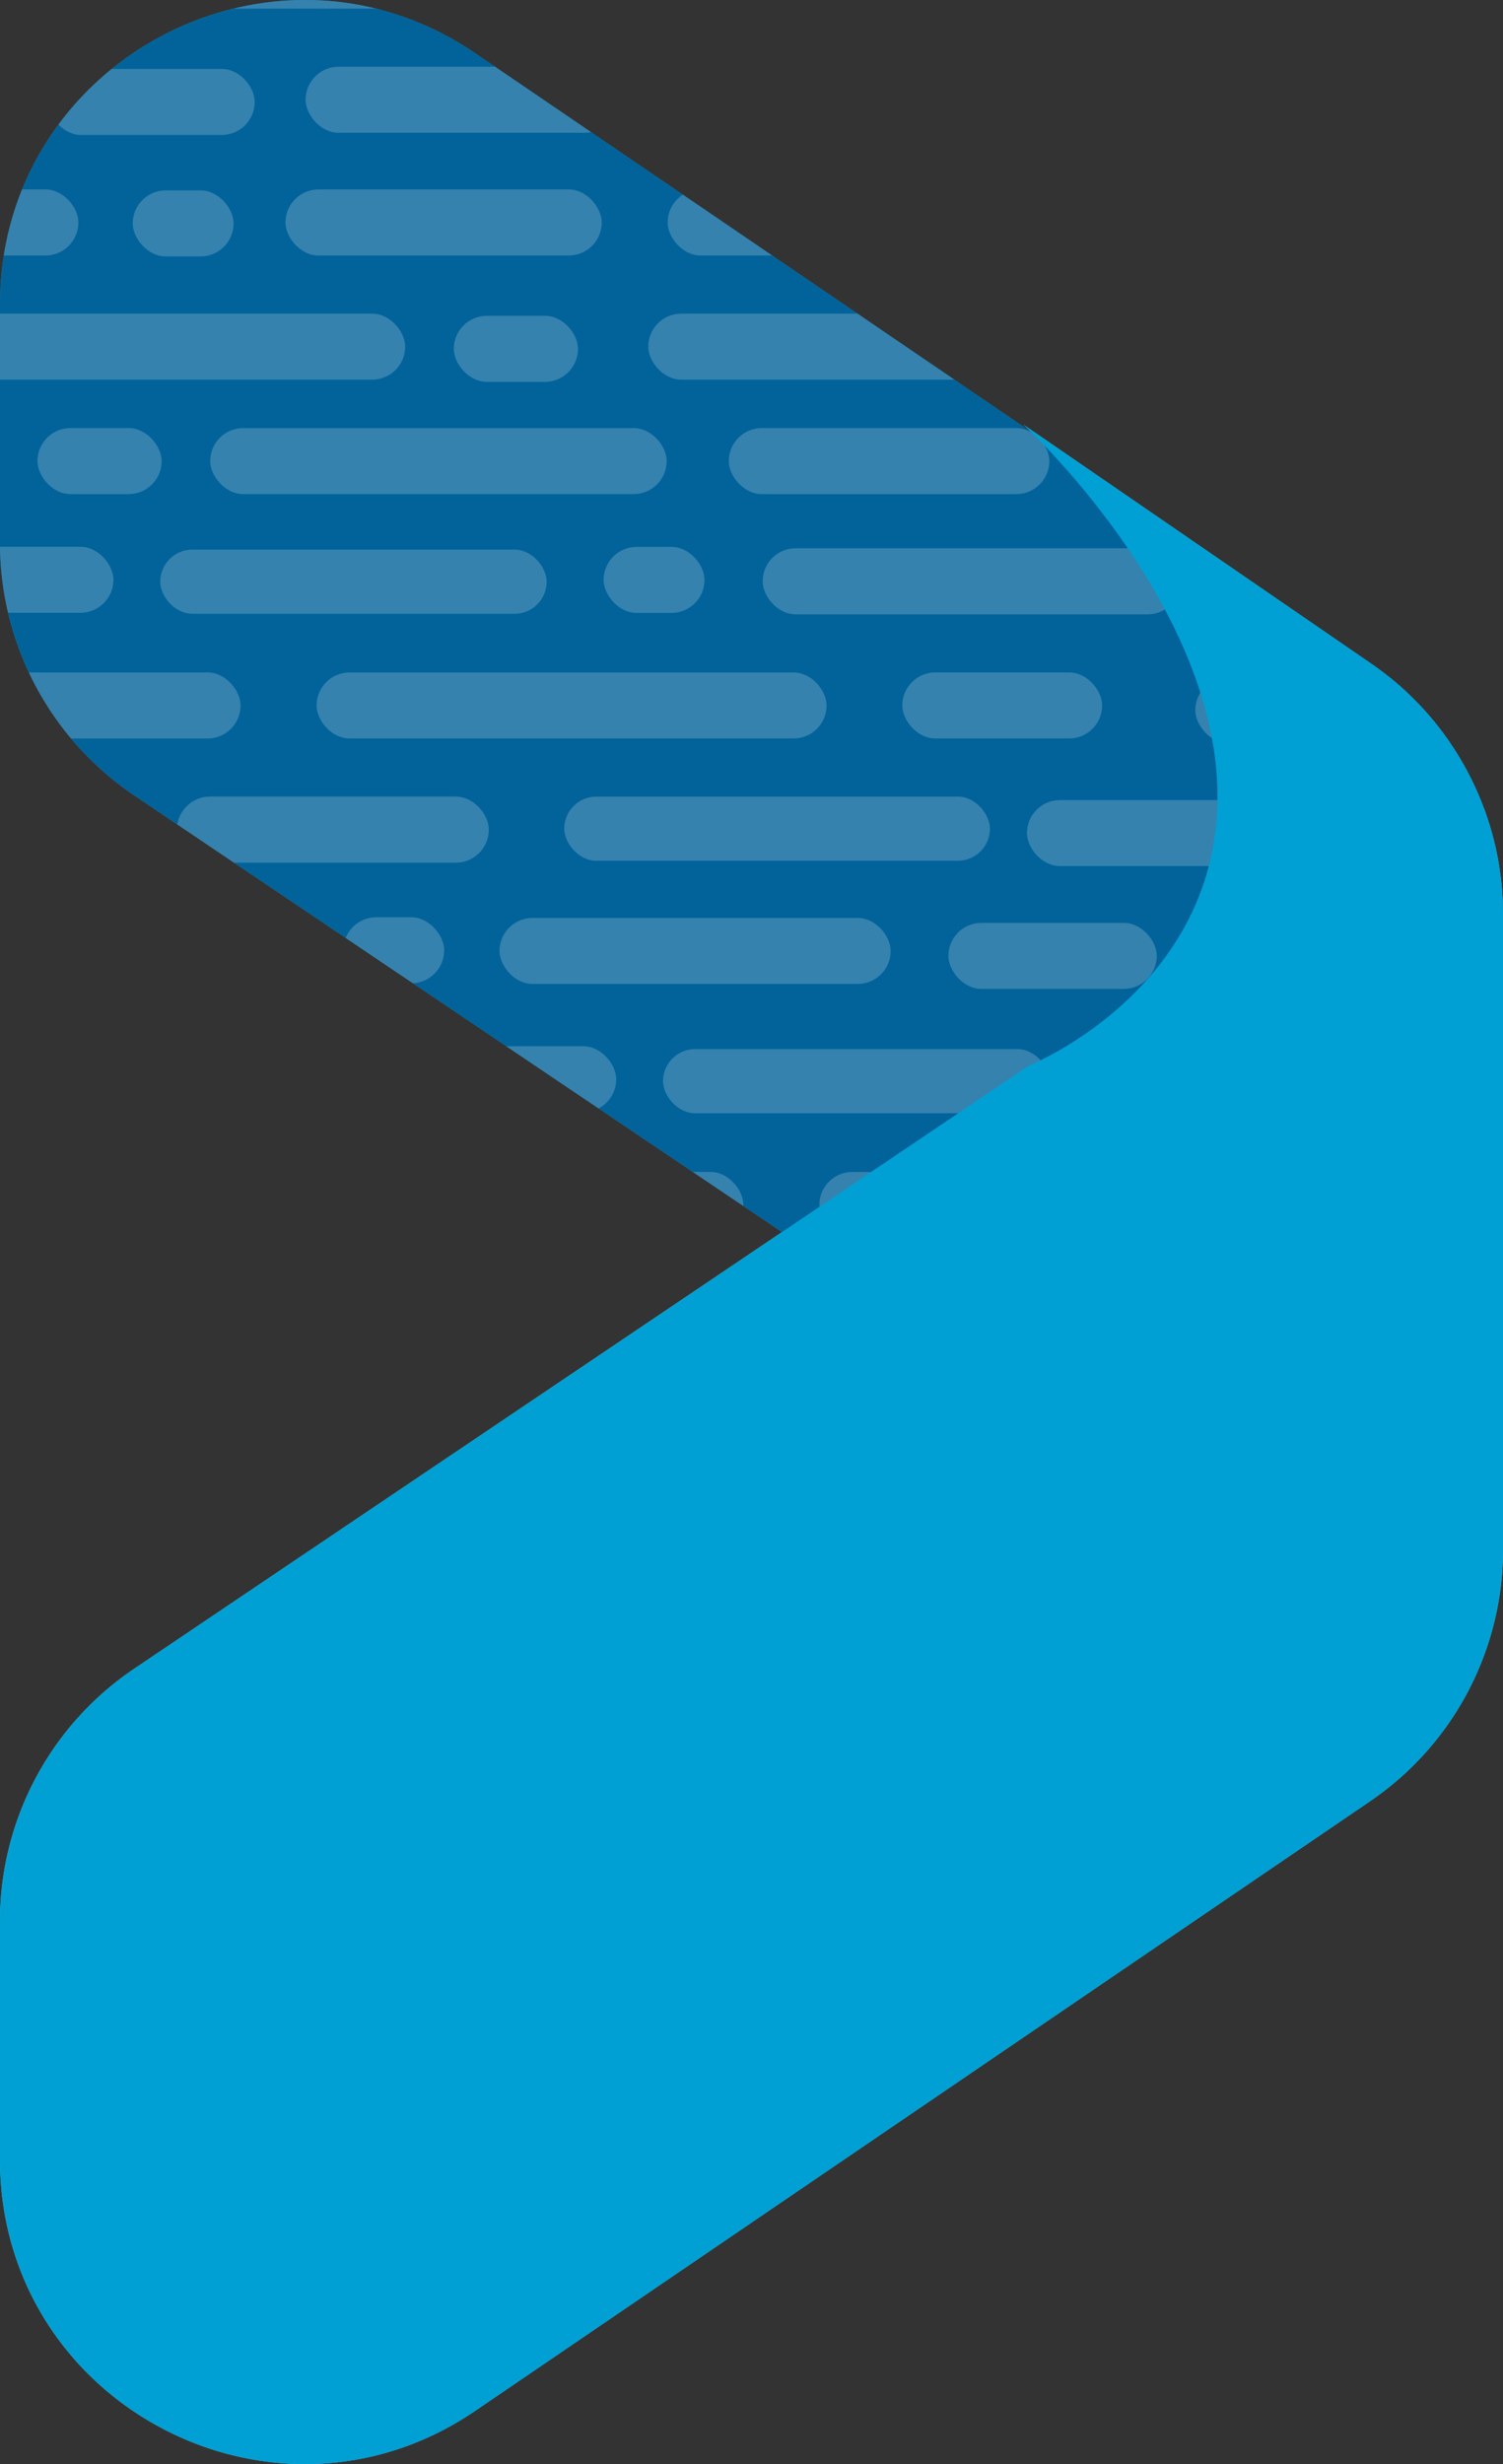 <svg xmlns="http://www.w3.org/2000/svg" xmlns:xlink="http://www.w3.org/1999/xlink" width="278.81" height="456.933" viewBox="0 0 278.81 456.933"><rect x="0" y="0" width="278.81" height="456.933" fill="#333333" stroke="none"/><defs><style>.a{fill:none;clip-rule:evenodd;}.b{fill:#298995;}.b,.c,.d,.h{fill-rule:evenodd;}.c{fill:#63bdc8;}.d{fill:#02639b;}.e{opacity:0.2;}.f{clip-path:url(#a);}.g{fill:#fff;}.h{fill:#00a0d4;}</style><clipPath id="a"><path class="a" d="M-437.506,1554.632l165.987,111.847a56.413,56.413,0,0,1,24.888,46.782v44.2c0,45.308-50.715,72.129-88.164,46.626l-165.987-113.038a56.411,56.411,0,0,1-24.659-46.626v-43.009C-525.441,1556.231-474.976,1529.384-437.506,1554.632Z" transform="translate(525.441 -1544.907)"/></clipPath></defs><g transform="translate(278.81 456.933) rotate(180)"><g transform="translate(0 0)"><path class="b" d="M-437.506,1554.632l165.987,111.847a56.413,56.413,0,0,1,24.888,46.782v44.2c0,45.308-50.715,72.129-88.164,46.626l-165.987-113.038a56.411,56.411,0,0,1-24.659-46.626v-43.009C-525.441,1556.231-474.976,1529.384-437.506,1554.632Z" transform="translate(525.441 -1357.035)"/><path class="c" d="M-437.506,817.429-271.52,705.582A56.412,56.412,0,0,0-246.631,658.8V614.6c0-45.308-50.715-72.129-88.164-46.626L-500.782,681.012a56.411,56.411,0,0,0-24.659,46.626V845.481a56.411,56.411,0,0,0,24.659,46.626l64.281,44.166s-35.976-32.977-35.976-68.953S-437.506,817.429-437.506,817.429Z" transform="translate(525.441 -558.093)"/><path class="d" d="M-437.506,1554.632l165.987,111.847a56.413,56.413,0,0,1,24.888,46.782v44.2c0,45.308-50.715,72.129-88.164,46.626l-165.987-113.038a56.411,56.411,0,0,1-24.659-46.626v-43.009C-525.441,1556.231-474.976,1529.384-437.506,1554.632Z" transform="translate(525.441 -1357.035)"/><g class="e" transform="translate(0 187.872)"><g class="f"><rect class="g" width="84.671" height="12.233" rx="6.116" transform="translate(71.649 -6.547)"/><rect class="g" width="94.608" height="12.233" rx="6.116" transform="translate(32.209 39.505)"/><rect class="g" width="95.777" height="12.233" rx="6.116" transform="translate(-43.887 85.558)"/><rect class="g" width="53.435" height="12.233" rx="6.116" transform="translate(-48.05 108.463)"/><rect class="g" width="72.554" height="12.233" rx="6.116" transform="translate(15.749 108.463)"/><rect class="g" width="72.554" height="12.233" rx="6.116" transform="translate(113.591 86.605)"/><rect class="g" width="78.963" height="11.893" rx="5.947" transform="translate(1.911 16.828)"/><rect class="g" width="71.677" height="11.893" rx="5.947" transform="translate(84.14 62.626)"/><rect class="g" width="57.856" height="12.252" rx="6.126" transform="translate(94.866 16.469)"/><rect class="g" width="77.545" height="12.252" rx="6.126" transform="translate(-33.478 62.522)"/><rect class="g" width="70.259" height="12.252" rx="6.126" transform="translate(-24.111 153.077)"/><rect class="g" width="65.227" height="12.252" rx="6.126" transform="translate(-8.15 131.239)"/><rect class="g" width="57.856" height="12.252" rx="6.126" transform="translate(140.919 39.496)"/><rect class="g" width="37.069" height="12.242" rx="6.121" transform="translate(-18.906 39.505)"/><rect class="g" width="31.864" height="12.242" rx="6.121" transform="translate(32.096 -6.293)"/><rect class="g" width="18.709" height="12.242" rx="6.121" transform="translate(54.861 62.784)"/><rect class="g" width="18.709" height="12.242" rx="6.121" transform="translate(235.48 221.511)"/><rect class="g" width="18.709" height="12.242" rx="6.121" transform="translate(196.418 86.723)"/><rect class="g" width="38.647" height="12.242" rx="6.121" transform="translate(64.228 85.683)"/><rect class="g" width="84.671" height="12.233" rx="6.116" transform="translate(73.884 198.661)"/><rect class="g" width="84.671" height="12.233" rx="6.116" transform="translate(203.653 198.661)"/><rect class="g" width="84.671" height="12.233" rx="6.116" transform="translate(155.141 177.441)"/><rect class="g" width="57.856" height="12.252" rx="6.126" transform="translate(97.102 221.678)"/><rect class="g" width="57.856" height="12.252" rx="6.126" transform="translate(264.268 221.678)"/><rect class="g" width="58.661" height="12.252" rx="6.126" transform="translate(167.19 221.678)"/><rect class="g" width="59.464" height="12.242" rx="6.121" transform="translate(84.158 177.436)"/><rect class="g" width="23.034" height="12.242" rx="6.121" transform="translate(171.591 198.254)"/><rect class="g" width="23.034" height="12.242" rx="6.121" transform="translate(248.826 177.436)"/><rect class="g" width="70.561" height="12.242" rx="6.121" transform="translate(164.504 62.807)"/><rect class="g" width="57.856" height="12.252" rx="6.126" transform="translate(164.263 244.436)"/><rect class="g" width="58.661" height="12.252" rx="6.126" transform="translate(188.299 267.462)"/><rect class="g" width="38.294" height="12.242" rx="6.121" transform="translate(231.565 244.033)"/><rect class="g" width="94.608" height="12.233" rx="6.116" transform="translate(125.476 132.124)"/><rect class="g" width="78.963" height="11.893" rx="5.947" transform="translate(95.178 109.446)"/><rect class="g" width="71.677" height="11.893" rx="5.947" transform="translate(177.406 155.245)"/><rect class="g" width="57.856" height="12.252" rx="6.126" transform="translate(188.133 109.088)"/><rect class="g" width="77.545" height="12.252" rx="6.126" transform="translate(59.788 155.14)"/><rect class="g" width="57.856" height="12.252" rx="6.126" transform="translate(234.185 132.114)"/><rect class="g" width="37.069" height="12.242" rx="6.121" transform="translate(74.36 132.124)"/><rect class="g" width="18.709" height="12.242" rx="6.121" transform="translate(148.127 155.402)"/><rect class="g" width="70.561" height="12.242" rx="6.121" transform="translate(257.771 155.426)"/></g></g><path class="h" d="M-437.506,817.429-271.52,705.582A56.412,56.412,0,0,0-246.631,658.8V614.6c0-45.308-50.715-72.129-88.164-46.626L-500.782,681.012a56.411,56.411,0,0,0-24.659,46.626V845.481a56.411,56.411,0,0,0,24.659,46.626l64.281,44.166s-35.976-32.977-35.976-68.953S-437.506,817.429-437.506,817.429Z" transform="translate(525.441 -558.093)"/></g></g></svg>